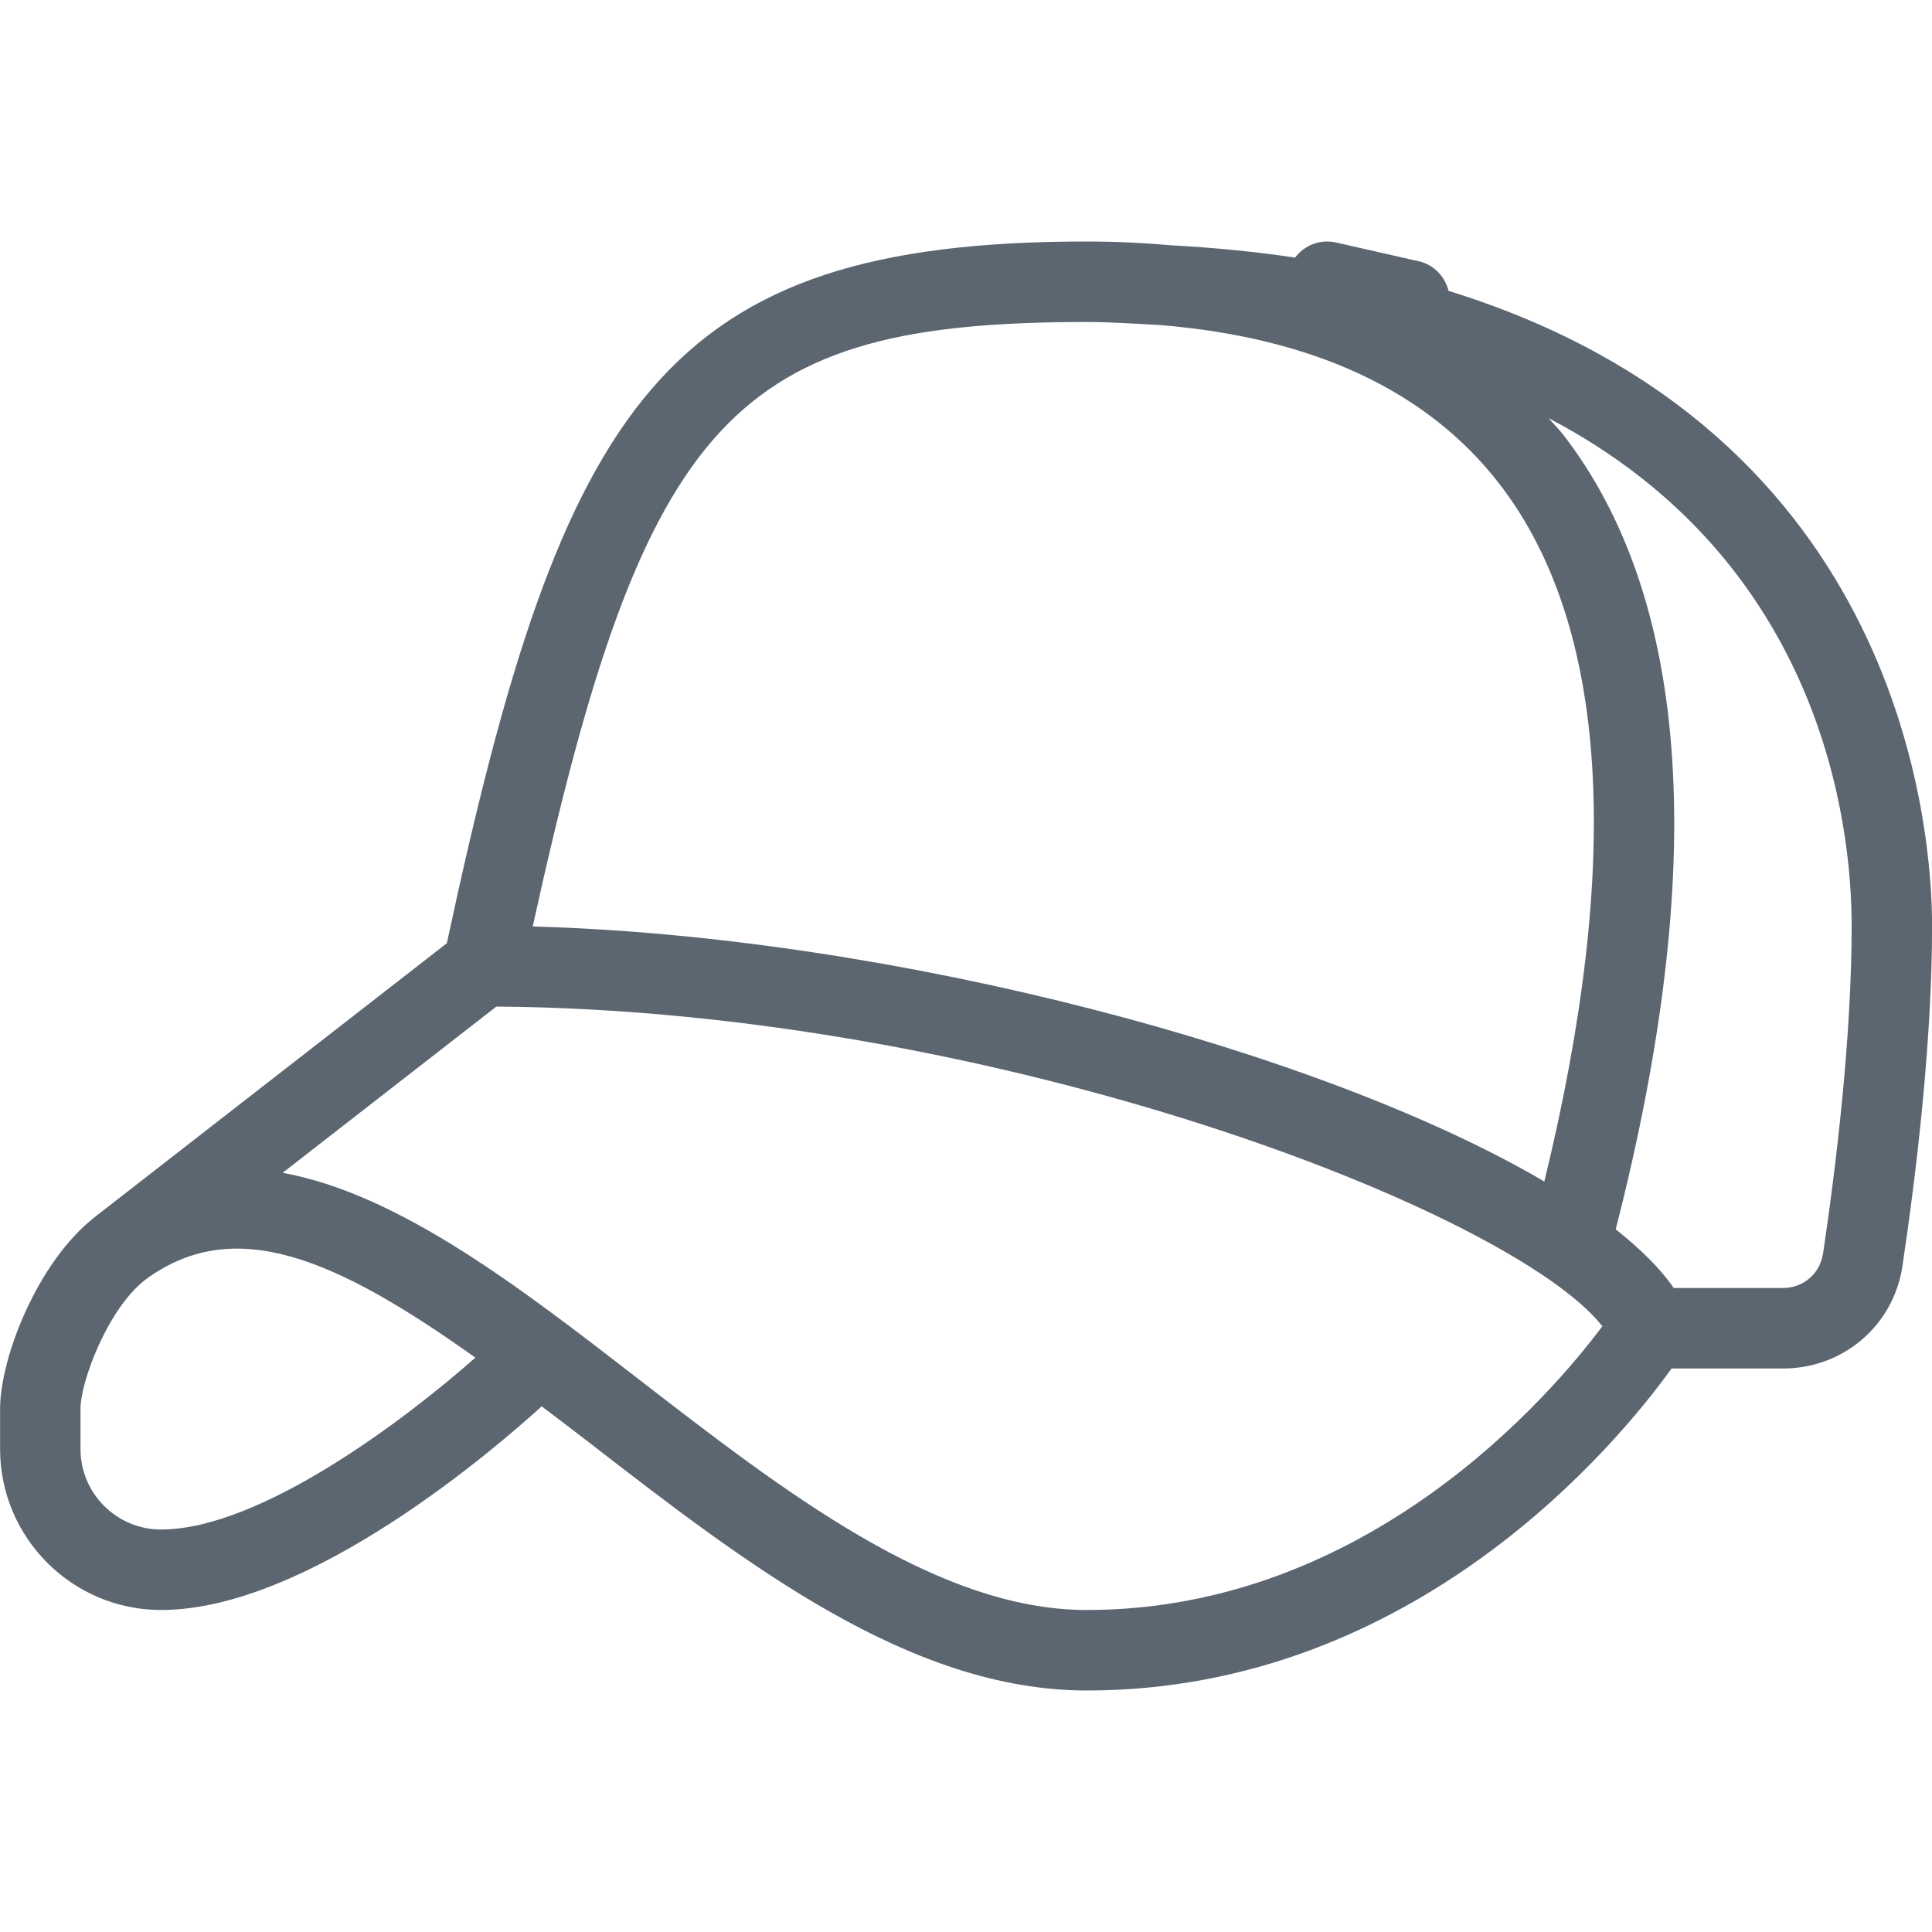 <svg xmlns="http://www.w3.org/2000/svg" viewBox="0 0 24 24"><path fill="#5c6671" d="M17.995 3.614c-.045-.177-.179-.324-.369-.368l-1.031-.234c-.198-.044-.393.036-.507.188-.479-.072-.988-.122-1.526-.152-.341-.03-.693-.048-1.061-.048-5.255 0-6.507 1.975-7.95 8.717l-4.355 3.387C.456 15.672.001 16.883.001 17.5v.5c0 1.103.897 2 2 2 1.843 0 4.187-2.037 4.728-2.53.19.144.375.284.576.439C9.269 19.429 11.299 21 13.501 21c4.094 0 6.621-3.107 7.264-4h1.385c.749 0 1.373-.536 1.483-1.273.168-1.125.368-2.772.368-4.227 0-1.165-.352-6.14-6.005-7.886zM13.5 4c.322 0 .611.023.912.038 1.909.156 3.328.82 4.221 1.982 1.347 1.754 1.523 4.673.551 8.657-2.759-1.621-8.084-3.045-12.566-3.168C8.014 5.141 9.131 4 13.501 4zM2 19c-.552 0-1-.449-1-1v-.5c0-.336.338-1.24.803-1.601 1.105-.819 2.368-.269 4.102.966C5.053 17.619 3.24 19 2 19zm11.5 1c-1.86 0-3.754-1.465-5.584-2.881-1.466-1.135-2.964-2.288-4.405-2.55l2.655-2.065c6.215.044 12.618 2.546 13.739 3.971C19.281 17.31 16.999 20 13.5 20zm9.144-4.421c-.037.244-.245.421-.495.421h-1.357c-.166-.242-.415-.486-.721-.729 1.148-4.479.938-7.801-.644-9.861-.059-.076-.127-.142-.189-.215 3.398 1.778 3.764 5.05 3.764 6.304 0 1.393-.194 2.987-.356 4.079z"/></svg>